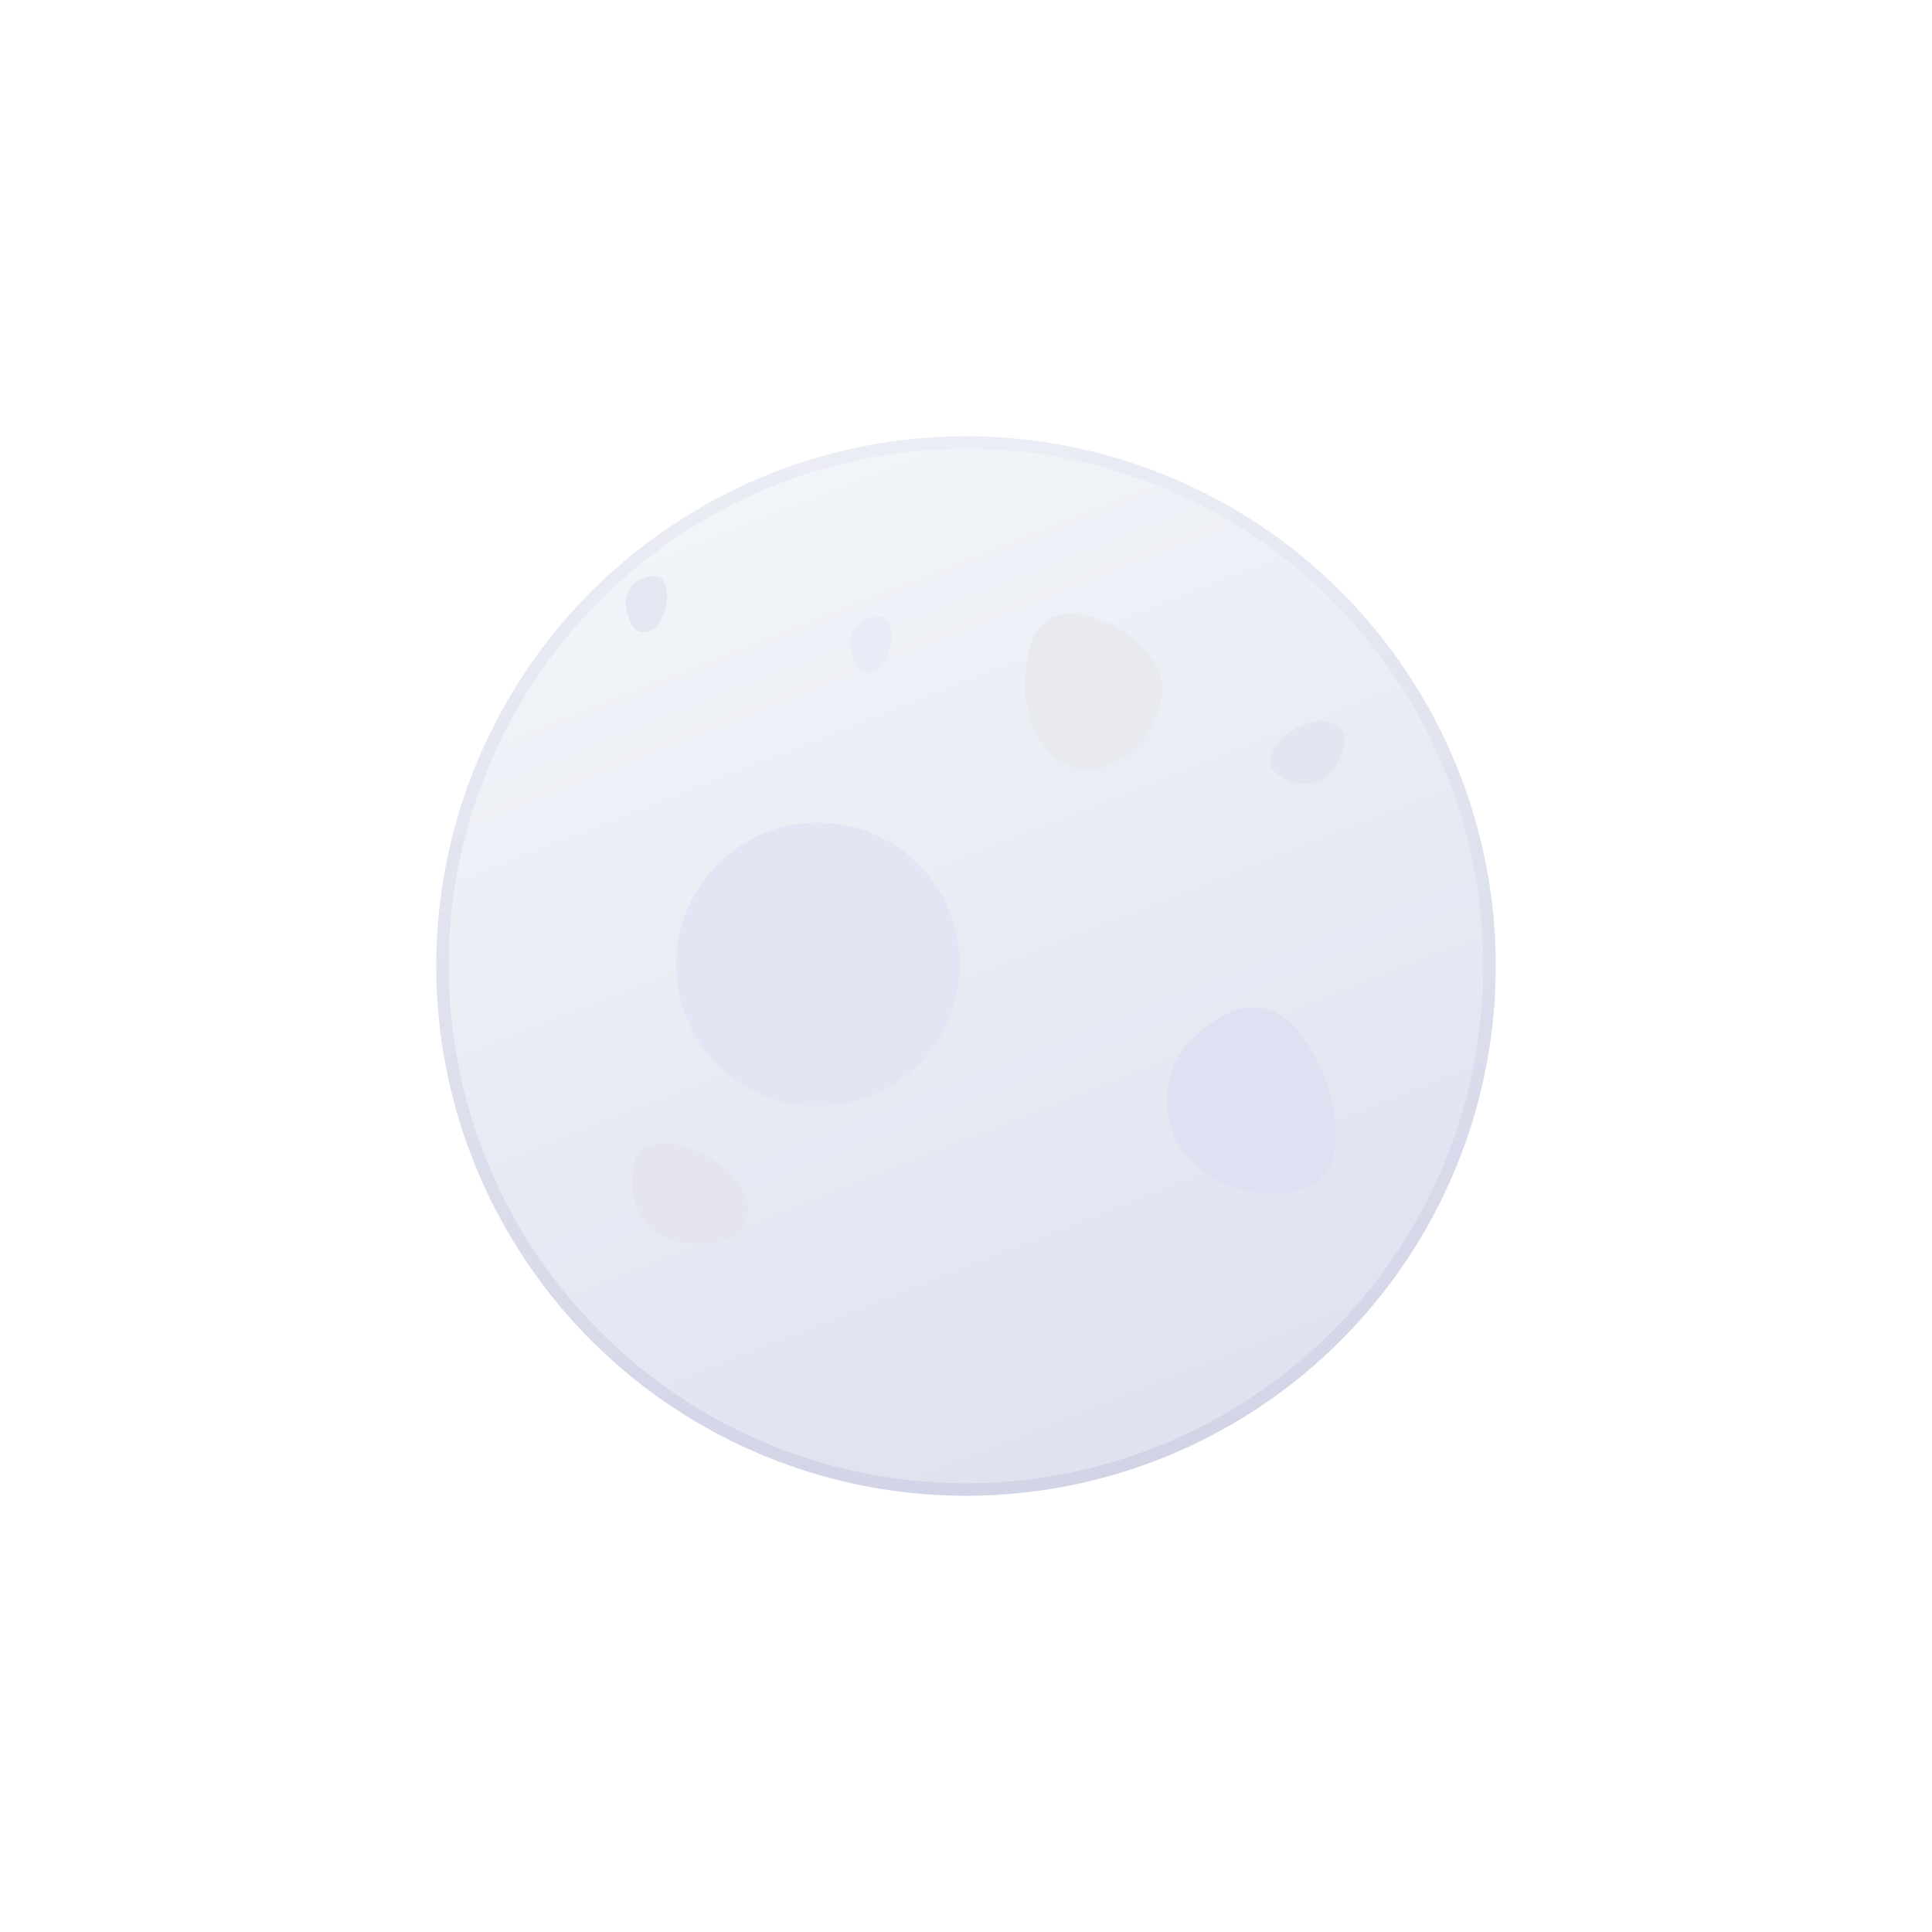 <svg width="620" height="620" viewBox="0 0 620 620" fill="none" xmlns="http://www.w3.org/2000/svg">
<g filter="url(#filter0_f_1_2194)">
<g filter="url(#filter1_d_1_2194)">
<circle cx="300" cy="296" r="170" fill="url(#paint0_linear_1_2194)"/>
<circle cx="300" cy="296" r="168" stroke="url(#paint1_linear_1_2194)" stroke-opacity="0.4" stroke-width="4"/>
</g>
</g>
<circle cx="262.5" cy="309.5" r="45.5" fill="#E2E5F3"/>
<path d="M240 388C240 398.309 231.463 399 221.336 399C211.209 399 203 390.643 203 380.333C203 370.024 204.333 367 214.46 367C224.587 367 240 377.691 240 388Z" fill="#E4E5EE"/>
<path d="M428.199 232.311C433.829 235.4 431.648 240.269 428.614 245.799C425.58 251.329 418.557 253.308 412.927 250.219C407.298 247.131 406.046 245.497 409.08 239.966C412.114 234.436 422.569 229.223 428.199 232.311Z" fill="#E3E6F1"/>
<path d="M279.832 215.733C275.459 216.839 274.205 213.11 273.065 208.599C271.924 204.088 274.545 199.535 278.918 198.43C283.29 197.324 284.723 197.594 285.863 202.105C287.004 206.616 284.205 214.628 279.832 215.733Z" fill="#E9ECF7"/>
<path d="M207.832 202.733C203.459 203.839 202.205 200.11 201.065 195.599C199.924 191.088 202.545 186.535 206.918 185.43C211.29 184.324 212.723 184.594 213.863 189.105C215.004 193.616 212.205 201.628 207.832 202.733Z" fill="#E3E7F2"/>
<path d="M373 220.983C373 233.143 361.15 247 349 247C336.85 247 329 233.143 329 220.983C329 208.823 331.385 197 343.536 197C355.686 197 373 208.823 373 220.983Z" fill="#E8EAF0"/>
<path d="M423.83 378.431C414.017 386.87 392.099 384.003 381.091 371.203C370.083 358.403 374.153 340.517 383.966 332.078C393.778 323.64 405.48 317.948 416.488 330.748C427.496 343.548 433.642 369.993 423.83 378.431Z" fill="#DEE1F1"/>
<defs>
<filter id="filter0_f_1_2194" x="127" y="123" width="346" height="346" filterUnits="userSpaceOnUse" color-interpolation-filters="sRGB">
<feFlood flood-opacity="0" result="BackgroundImageFix"/>
<feBlend mode="normal" in="SourceGraphic" in2="BackgroundImageFix" result="shape"/>
<feGaussianBlur stdDeviation="1.5" result="effect1_foregroundBlur_1_2194"/>
</filter>
<filter id="filter1_d_1_2194" x="0" y="0" width="620" height="620" filterUnits="userSpaceOnUse" color-interpolation-filters="sRGB">
<feFlood flood-opacity="0" result="BackgroundImageFix"/>
<feColorMatrix in="SourceAlpha" type="matrix" values="0 0 0 0 0 0 0 0 0 0 0 0 0 0 0 0 0 0 127 0" result="hardAlpha"/>
<feOffset dx="10" dy="14"/>
<feGaussianBlur stdDeviation="70"/>
<feComposite in2="hardAlpha" operator="out"/>
<feColorMatrix type="matrix" values="0 0 0 0 0.906 0 0 0 0 0.914 0 0 0 0 0.953 0 0 0 1 0"/>
<feBlend mode="normal" in2="BackgroundImageFix" result="effect1_dropShadow_1_2194"/>
<feBlend mode="normal" in="SourceGraphic" in2="effect1_dropShadow_1_2194" result="shape"/>
</filter>
<linearGradient id="paint0_linear_1_2194" x1="240.954" y1="140.275" x2="366.183" y2="457.565" gradientUnits="userSpaceOnUse">
<stop stop-color="#F1F4F8"/>
<stop offset="1" stop-color="#DFE1EF"/>
</linearGradient>
<linearGradient id="paint1_linear_1_2194" x1="300" y1="126" x2="300" y2="466" gradientUnits="userSpaceOnUse">
<stop stop-color="#E1E3F0"/>
<stop offset="1" stop-color="#BDC0D9"/>
</linearGradient>
</defs>
</svg>
